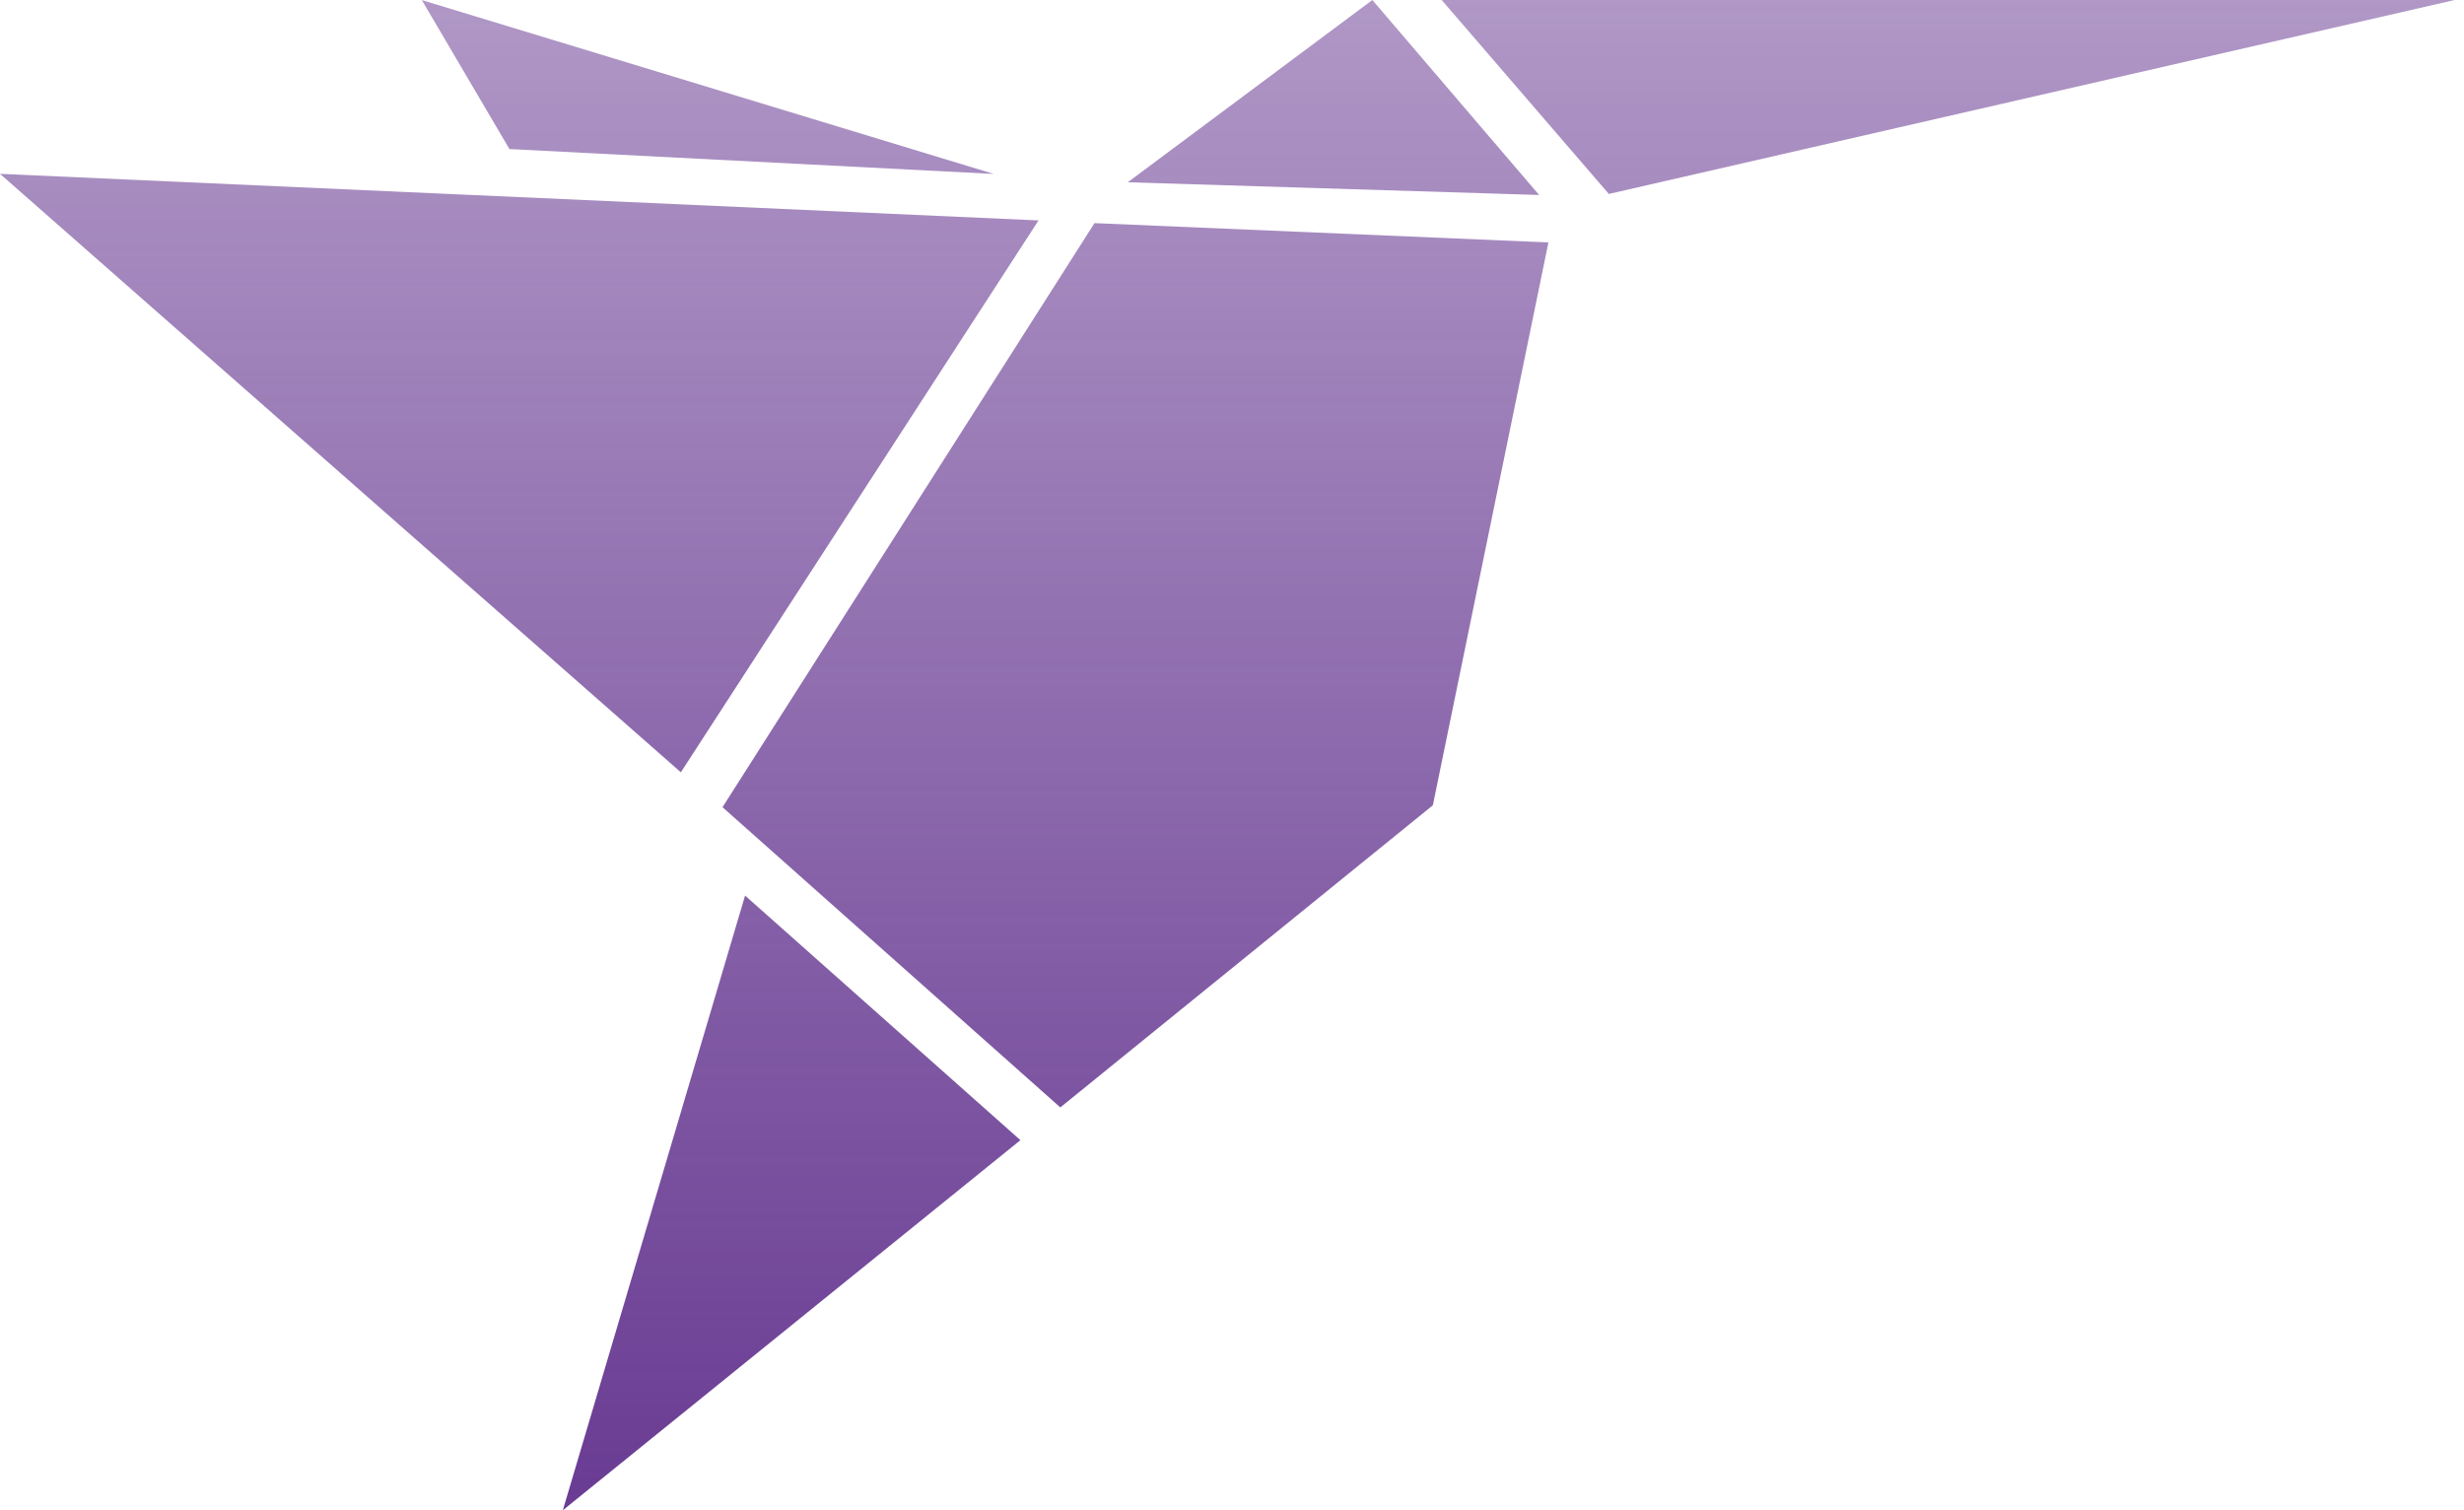 <svg width="31" height="19" viewBox="0 0 31 19" fill="none" xmlns="http://www.w3.org/2000/svg">
<g id="Group 1904">
<path id="Vector" d="M18.138 0L20.241 2.44L30.882 0M7.081 19L12.838 14.344L9.374 11.267M17.266 0L14.189 2.293L19.364 2.453M5.307 0.001L6.409 1.875L12.501 2.188M8.566 9.716L13.066 2.773L0 2.187M9.09 10.155L13.34 13.932L18.027 10.131L19.481 3.05L13.77 2.807L9.09 10.155Z" fill="url(#paint0_linear_1_307)"/>
</g>
<defs>
<linearGradient id="paint0_linear_1_307" x1="15.441" y1="0" x2="15.441" y2="19" gradientUnits="userSpaceOnUse">
<stop stop-color="#693B93" stop-opacity="0.53"/>
<stop offset="1" stop-color="#693B93"/>
</linearGradient>
</defs>
</svg>
